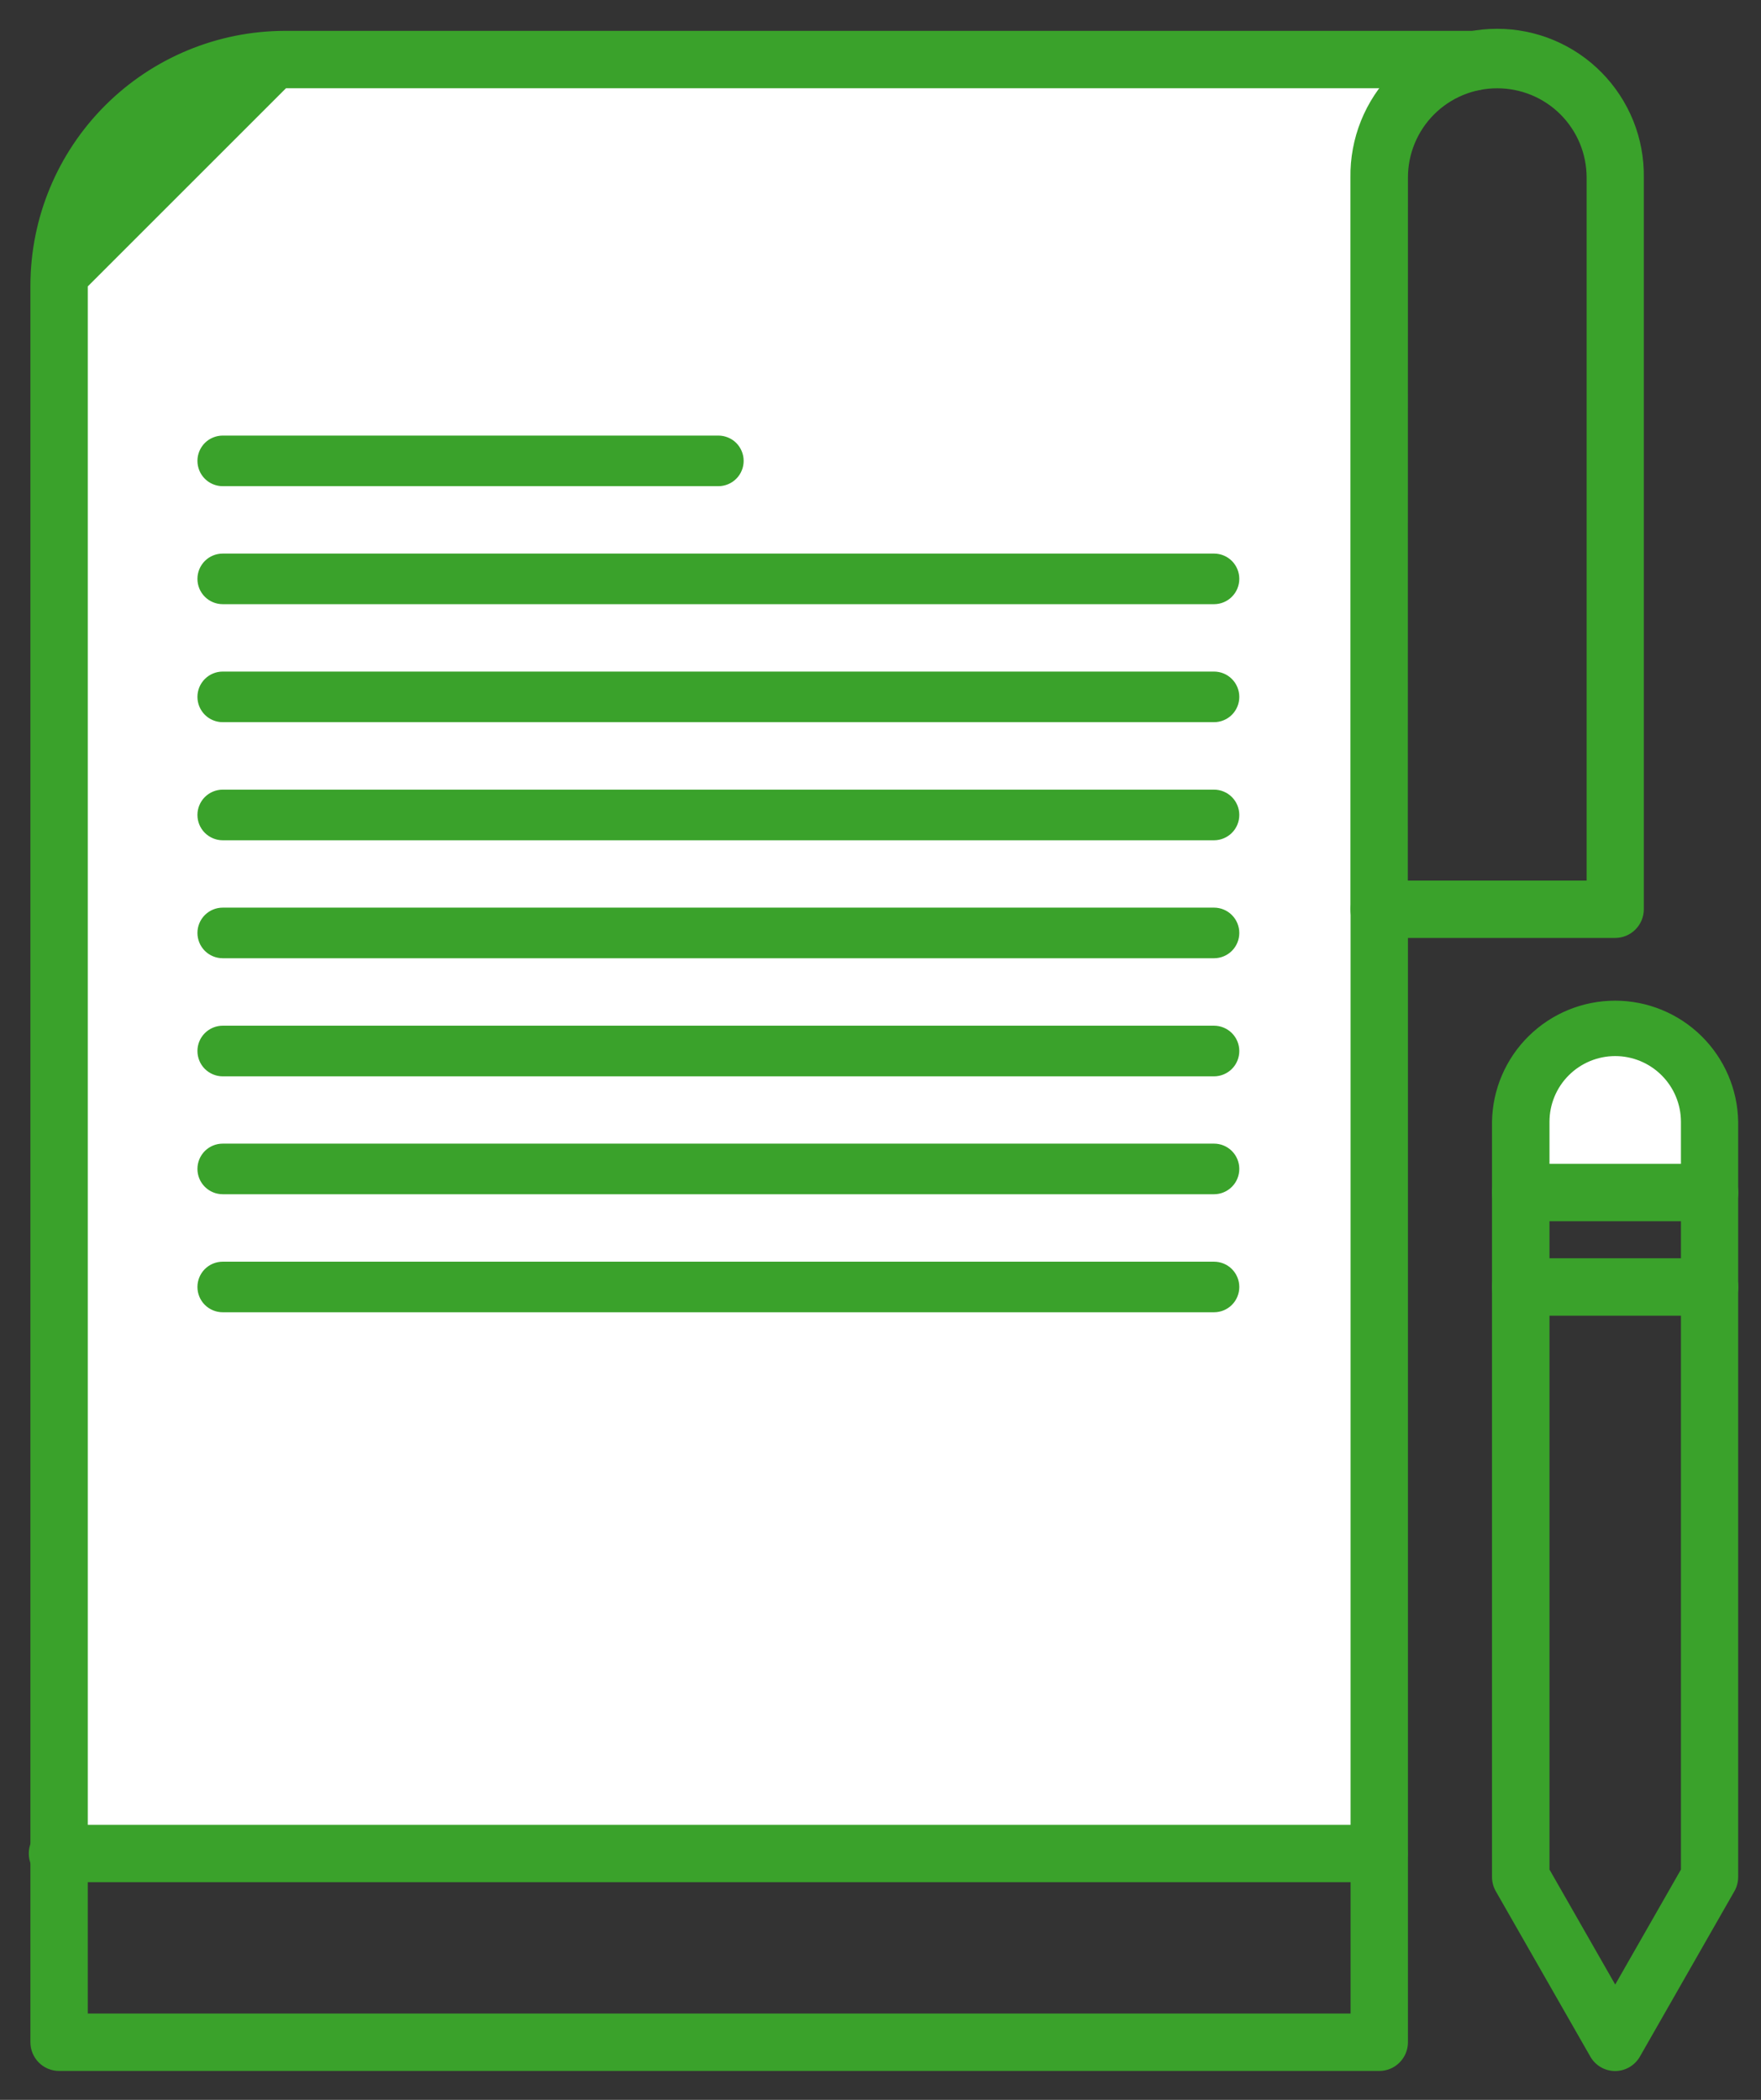 <svg width="52" height="62" viewBox="0 0 52 62" fill="none" xmlns="http://www.w3.org/2000/svg">
<rect x="0" y="0" width="52" height="62" fill="#333333" stroke="none"/>
<path d="M50.487 35.286H50.562V35.212V33.12C50.562 32.361 50.26 31.632 49.723 31.095C49.186 30.557 48.457 30.256 47.697 30.256C46.937 30.256 46.209 30.557 45.671 31.095C45.134 31.632 44.832 32.361 44.832 33.12V35.212V35.286H44.907H50.487Z" fill="white" stroke="#3AA22B" stroke-width="0.15"/>
<path d="M50.562 38.001V37.926H50.487H44.911H44.836V38.001V55.424V55.444L44.846 55.461L47.634 60.339L47.699 60.453L47.764 60.339L50.552 55.461L50.562 55.444V55.424V38.001Z" stroke="#3AA22B" stroke-width="0.15"/>
<path d="M43.59 1.759V1.684H43.515H8.411C6.622 1.684 4.908 2.394 3.643 3.659C2.378 4.923 1.668 6.638 1.667 8.426V8.426V54.726V54.801H1.742H40.727H40.802V54.726V5.244C40.802 4.458 41.074 3.696 41.571 3.088C42.068 2.479 42.76 2.06 43.53 1.903L43.59 1.89V1.829V1.759Z" stroke="#3AA22B" stroke-width="0.15"/>
<path d="M7 2C4.2 2.4 2.833 5.5 2.5 7L2 55L40.5 54.5V7L42 2H7Z" fill="white"/>
<path d="M0.973 8.425V8.424C0.977 6.452 1.762 4.562 3.157 3.168C4.551 1.774 6.442 0.989 8.414 0.986L8.414 0.986L43.516 0.986C43.72 0.986 43.917 1.067 44.062 1.212C44.206 1.357 44.288 1.553 44.288 1.758V1.828C44.288 1.959 44.255 2.088 44.191 2.202C44.128 2.317 44.036 2.413 43.925 2.482C43.814 2.552 43.688 2.592 43.557 2.599C43.432 2.606 43.308 2.582 43.194 2.53L8.414 2.53L8.414 2.53M0.973 8.425H2.442C2.444 6.842 3.074 5.324 4.194 4.205C5.313 3.086 6.831 2.457 8.414 2.455V2.53M0.973 8.425V60.3C0.973 60.505 1.055 60.701 1.199 60.846C1.344 60.991 1.541 61.072 1.745 61.072H40.728C40.932 61.072 41.129 60.991 41.273 60.846C41.418 60.701 41.5 60.505 41.5 60.3V26.848C41.5 26.643 41.418 26.446 41.273 26.302C41.129 26.157 40.932 26.076 40.728 26.076C40.523 26.076 40.327 26.157 40.182 26.302C40.037 26.446 39.956 26.643 39.956 26.848V59.527H2.517L2.517 8.425L2.517 8.425M0.973 8.425H2.517M8.414 2.53C6.851 2.532 5.352 3.153 4.247 4.258C3.141 5.363 2.519 6.862 2.517 8.425M8.414 2.53L2.517 8.425" fill="#3AA22B" stroke="#3AA22B" stroke-width="0.15"/>
<path d="M48.465 26.85V26.849V5.245C48.473 4.681 48.37 4.121 48.16 3.597C47.949 3.074 47.637 2.597 47.241 2.195C46.845 1.792 46.373 1.473 45.852 1.255C45.332 1.037 44.773 0.925 44.208 0.925C43.644 0.925 43.085 1.037 42.565 1.255C42.044 1.473 41.572 1.792 41.176 2.195C40.78 2.597 40.467 3.074 40.257 3.597C40.047 4.121 39.943 4.681 39.952 5.245V26.846C39.952 27.051 40.033 27.248 40.178 27.392C40.323 27.537 40.519 27.619 40.724 27.619H47.693C47.897 27.619 48.093 27.538 48.238 27.393C48.382 27.249 48.464 27.054 48.465 26.85ZM46.926 5.245V26.075H41.496L41.5 5.245L41.5 5.245C41.499 4.888 41.569 4.535 41.705 4.206C41.841 3.876 42.041 3.577 42.293 3.325C42.545 3.073 42.844 2.873 43.174 2.737C43.503 2.601 43.856 2.531 44.212 2.532L44.213 2.532C44.569 2.532 44.922 2.602 45.251 2.738C45.581 2.874 45.88 3.074 46.132 3.326C46.384 3.578 46.583 3.877 46.72 4.206C46.856 4.536 46.926 4.889 46.926 5.245V5.245Z" fill="#3AA22B" stroke="#3AA22B" stroke-width="0.15"/>
<path d="M47.695 61.075L47.696 61.075C47.83 61.074 47.963 61.037 48.079 60.969C48.195 60.901 48.292 60.803 48.359 60.686L48.359 60.686L51.146 55.809C51.146 55.809 51.147 55.809 51.147 55.808C51.214 55.692 51.25 55.56 51.251 55.425V55.425V33.123H51.251L51.251 33.122C51.236 32.188 50.854 31.298 50.188 30.643C49.522 29.988 48.626 29.621 47.692 29.621C46.758 29.621 45.861 29.988 45.195 30.643C44.529 31.298 44.147 32.188 44.132 33.122L44.132 33.122V33.123L44.132 55.425L44.132 55.425C44.133 55.56 44.169 55.692 44.237 55.808C44.237 55.809 44.237 55.809 44.237 55.809L47.025 60.686L47.025 60.686C47.092 60.804 47.19 60.903 47.307 60.971C47.425 61.039 47.559 61.075 47.695 61.075ZM49.711 55.22L47.695 58.747L45.679 55.22V33.123C45.679 32.589 45.891 32.076 46.269 31.698C46.647 31.32 47.16 31.107 47.695 31.107C48.23 31.107 48.742 31.32 49.12 31.698C49.498 32.076 49.711 32.589 49.711 33.123V55.22Z" fill="#3AA22B" stroke="#3AA22B" stroke-width="0.15"/>
<path d="M44.903 35.984H50.483C50.688 35.984 50.884 35.903 51.029 35.758C51.174 35.613 51.255 35.417 51.255 35.212C51.255 35.007 51.174 34.811 51.029 34.666C50.884 34.522 50.688 34.44 50.483 34.44H44.903C44.698 34.44 44.502 34.522 44.357 34.666C44.212 34.811 44.131 35.007 44.131 35.212C44.131 35.417 44.212 35.613 44.357 35.758C44.502 35.903 44.698 35.984 44.903 35.984Z" fill="#3AA22B" stroke="#3AA22B" stroke-width="0.15"/>
<path d="M44.903 38.772H50.483C50.688 38.772 50.884 38.69 51.029 38.545C51.174 38.401 51.255 38.204 51.255 37.999C51.255 37.795 51.174 37.598 51.029 37.454C50.884 37.309 50.688 37.227 50.483 37.227H44.903C44.698 37.227 44.502 37.309 44.357 37.454C44.212 37.598 44.131 37.795 44.131 37.999C44.131 38.204 44.212 38.401 44.357 38.545C44.502 38.69 44.698 38.772 44.903 38.772Z" fill="#3AA22B" stroke="#3AA22B" stroke-width="0.15"/>
<path d="M1.697 55.499H40.721C40.926 55.499 41.122 55.417 41.267 55.272C41.412 55.128 41.493 54.931 41.493 54.727C41.493 54.522 41.412 54.325 41.267 54.181C41.122 54.036 40.926 53.955 40.721 53.955H1.697C1.492 53.955 1.296 54.036 1.151 54.181C1.006 54.325 0.925 54.522 0.925 54.727C0.925 54.931 1.006 55.128 1.151 55.272C1.296 55.417 1.492 55.499 1.697 55.499Z" fill="#3AA22B" stroke="#3AA22B" stroke-width="0.15"/>
<path d="M6.577 38.721H35.848C36.04 38.721 36.224 38.645 36.359 38.51C36.494 38.375 36.57 38.191 36.57 37.999C36.57 37.808 36.494 37.624 36.359 37.489C36.224 37.353 36.04 37.278 35.848 37.278H6.577C6.385 37.278 6.202 37.353 6.066 37.489C5.931 37.624 5.855 37.808 5.855 37.999C5.855 38.191 5.931 38.375 6.066 38.51C6.202 38.645 6.385 38.721 6.577 38.721Z" fill="#3AA22B" stroke="#3AA22B" stroke-width="0.05"/>
<path d="M6.577 35.236H35.848C36.04 35.236 36.224 35.16 36.359 35.024C36.494 34.889 36.57 34.705 36.57 34.514C36.57 34.322 36.494 34.139 36.359 34.003C36.224 33.868 36.04 33.792 35.848 33.792H6.577C6.385 33.792 6.202 33.868 6.066 34.003C5.931 34.139 5.855 34.322 5.855 34.514C5.855 34.705 5.931 34.889 6.066 35.024C6.202 35.16 6.385 35.236 6.577 35.236Z" fill="#3AA22B" stroke="#3AA22B" stroke-width="0.05"/>
<path d="M6.577 31.755H35.848C36.04 31.755 36.224 31.678 36.359 31.543C36.494 31.408 36.57 31.224 36.57 31.032C36.57 30.841 36.494 30.657 36.359 30.522C36.224 30.387 36.04 30.31 35.848 30.31H6.577C6.385 30.31 6.202 30.387 6.066 30.522C5.931 30.657 5.855 30.841 5.855 31.032C5.855 31.224 5.931 31.408 6.066 31.543C6.202 31.678 6.385 31.755 6.577 31.755Z" fill="#3AA22B" stroke="#3AA22B" stroke-width="0.05"/>
<path d="M6.577 28.268H35.848C36.04 28.268 36.224 28.192 36.359 28.057C36.494 27.921 36.57 27.738 36.57 27.546C36.57 27.355 36.494 27.171 36.359 27.036C36.224 26.9 36.04 26.824 35.848 26.824H6.577C6.385 26.824 6.202 26.9 6.066 27.036C5.931 27.171 5.855 27.355 5.855 27.546C5.855 27.738 5.931 27.921 6.066 28.057C6.202 28.192 6.385 28.268 6.577 28.268Z" fill="#3AA22B" stroke="#3AA22B" stroke-width="0.05"/>
<path d="M6.577 24.785H35.848C36.04 24.785 36.224 24.708 36.359 24.573C36.494 24.438 36.57 24.254 36.57 24.062C36.57 23.871 36.494 23.687 36.359 23.552C36.224 23.417 36.04 23.34 35.848 23.34H6.577C6.385 23.34 6.202 23.417 6.066 23.552C5.931 23.687 5.855 23.871 5.855 24.062C5.855 24.254 5.931 24.438 6.066 24.573C6.202 24.708 6.385 24.785 6.577 24.785Z" fill="#3AA22B" stroke="#3AA22B" stroke-width="0.05"/>
<path d="M6.577 21.298H35.848C36.04 21.298 36.224 21.222 36.359 21.087C36.494 20.951 36.57 20.768 36.57 20.576C36.57 20.385 36.494 20.201 36.359 20.066C36.224 19.93 36.04 19.854 35.848 19.854H6.577C6.385 19.854 6.202 19.93 6.066 20.066C5.931 20.201 5.855 20.385 5.855 20.576C5.855 20.768 5.931 20.951 6.066 21.087C6.202 21.222 6.385 21.298 6.577 21.298Z" fill="#3AA22B" stroke="#3AA22B" stroke-width="0.05"/>
<path d="M6.577 17.814H35.848C36.04 17.814 36.224 17.738 36.359 17.602C36.494 17.467 36.57 17.283 36.57 17.092C36.57 16.9 36.494 16.717 36.359 16.581C36.224 16.446 36.04 16.37 35.848 16.37H6.577C6.385 16.37 6.202 16.446 6.066 16.581C5.931 16.717 5.855 16.9 5.855 17.092C5.855 17.283 5.931 17.467 6.066 17.602C6.202 17.738 6.385 17.814 6.577 17.814Z" fill="#3AA22B" stroke="#3AA22B" stroke-width="0.05"/>
<path d="M6.577 14.33H21.212C21.307 14.33 21.401 14.311 21.488 14.275C21.576 14.239 21.656 14.185 21.723 14.118C21.79 14.051 21.843 13.972 21.879 13.884C21.916 13.797 21.934 13.703 21.934 13.608C21.934 13.513 21.916 13.419 21.879 13.332C21.843 13.244 21.79 13.164 21.723 13.097C21.656 13.03 21.576 12.977 21.488 12.941C21.401 12.905 21.307 12.886 21.212 12.886H6.577C6.482 12.886 6.388 12.905 6.301 12.941C6.213 12.977 6.133 13.03 6.066 13.097C5.999 13.164 5.946 13.244 5.91 13.332C5.874 13.419 5.855 13.513 5.855 13.608C5.855 13.703 5.874 13.797 5.91 13.884C5.946 13.972 5.999 14.051 6.066 14.118C6.133 14.185 6.213 14.239 6.301 14.275C6.388 14.311 6.482 14.33 6.577 14.33Z" fill="#3AA22B" stroke="#3AA22B" stroke-width="0.05"/>
</svg>
